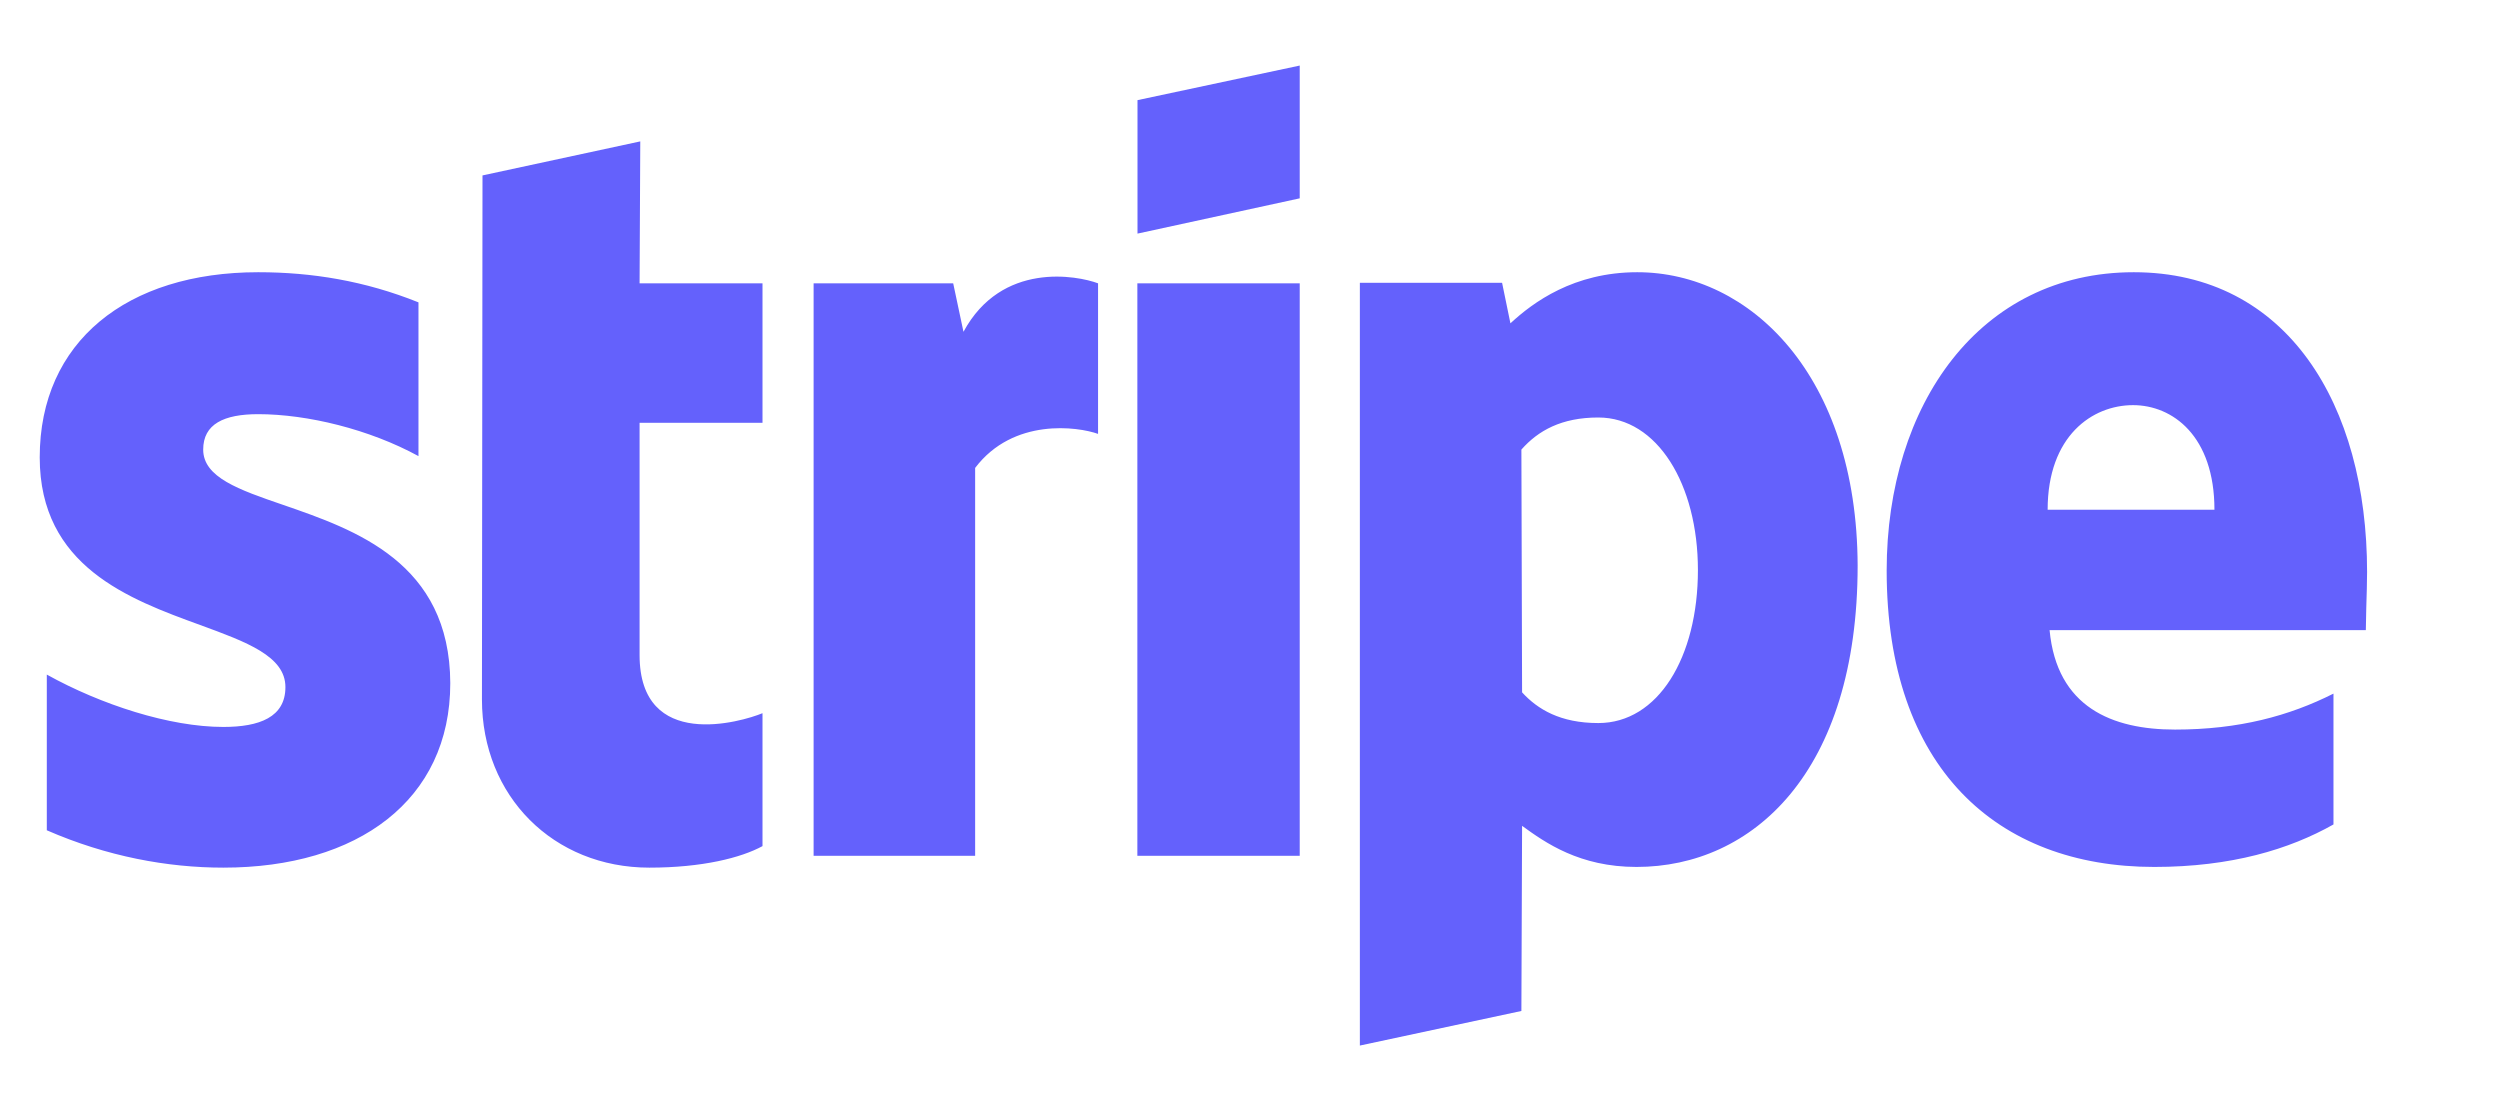 <svg width="18" height="8" viewBox="0 0 18 8" fill="none" xmlns="http://www.w3.org/2000/svg">
<path fill-rule="evenodd" clip-rule="evenodd" d="M9.358 1.428L8.19 1.682V0.721L9.358 0.472V1.428ZM4.61 1.018L3.474 1.263L3.47 5.036C3.47 5.734 3.986 6.247 4.675 6.247C5.057 6.247 5.336 6.176 5.49 6.092V5.135C5.341 5.197 4.605 5.413 4.605 4.716V3.044H5.49V2.04H4.605L4.61 1.018ZM1.859 2.982C1.612 2.982 1.463 3.053 1.463 3.237C1.463 3.437 1.72 3.526 2.038 3.635C2.556 3.814 3.239 4.049 3.242 4.919C3.242 5.762 2.576 6.247 1.608 6.247C1.207 6.247 0.77 6.167 0.337 5.978V4.857C0.728 5.074 1.221 5.234 1.608 5.234C1.868 5.234 2.055 5.164 2.055 4.947C2.055 4.725 1.777 4.623 1.441 4.5C0.93 4.314 0.286 4.078 0.286 3.293C0.286 2.46 0.914 1.96 1.859 1.96C2.245 1.96 2.627 2.022 3.013 2.177V3.284C2.66 3.091 2.213 2.982 1.859 2.982ZM15.363 1.96C16.466 1.96 17.043 2.912 17.043 4.118C17.043 4.183 17.04 4.291 17.037 4.383L17.037 4.383L17.037 4.384L17.037 4.384L17.037 4.384C17.035 4.452 17.034 4.511 17.034 4.537H14.757C14.809 5.093 15.209 5.253 15.66 5.253C16.121 5.253 16.484 5.154 16.801 4.994V5.936C16.484 6.115 16.065 6.242 15.511 6.242C14.376 6.242 13.584 5.526 13.584 4.108C13.584 2.912 14.255 1.96 15.363 1.96ZM15.358 2.917C15.065 2.917 14.743 3.138 14.743 3.67H15.944C15.944 3.138 15.642 2.917 15.358 2.917ZM6.937 2.389L6.863 2.04H5.858V6.162H7.021V3.369C7.296 3.006 7.761 3.072 7.906 3.124V2.04C7.757 1.984 7.212 1.88 6.937 2.389ZM8.189 2.04H9.358V6.162H8.189V2.04ZM11.788 1.96C11.331 1.96 11.038 2.177 10.875 2.328L10.815 2.036H9.791V7.528L10.954 7.279L10.959 5.946C11.127 6.068 11.373 6.242 11.783 6.242C12.616 6.242 13.375 5.564 13.375 4.071C13.37 2.705 12.602 1.96 11.788 1.96ZM11.508 5.206C11.234 5.206 11.071 5.107 10.959 4.985L10.954 3.237C11.075 3.1 11.243 3.006 11.508 3.006C11.932 3.006 12.225 3.487 12.225 4.104C12.225 4.735 11.937 5.206 11.508 5.206Z" fill="#6461FC"/>
</svg>
